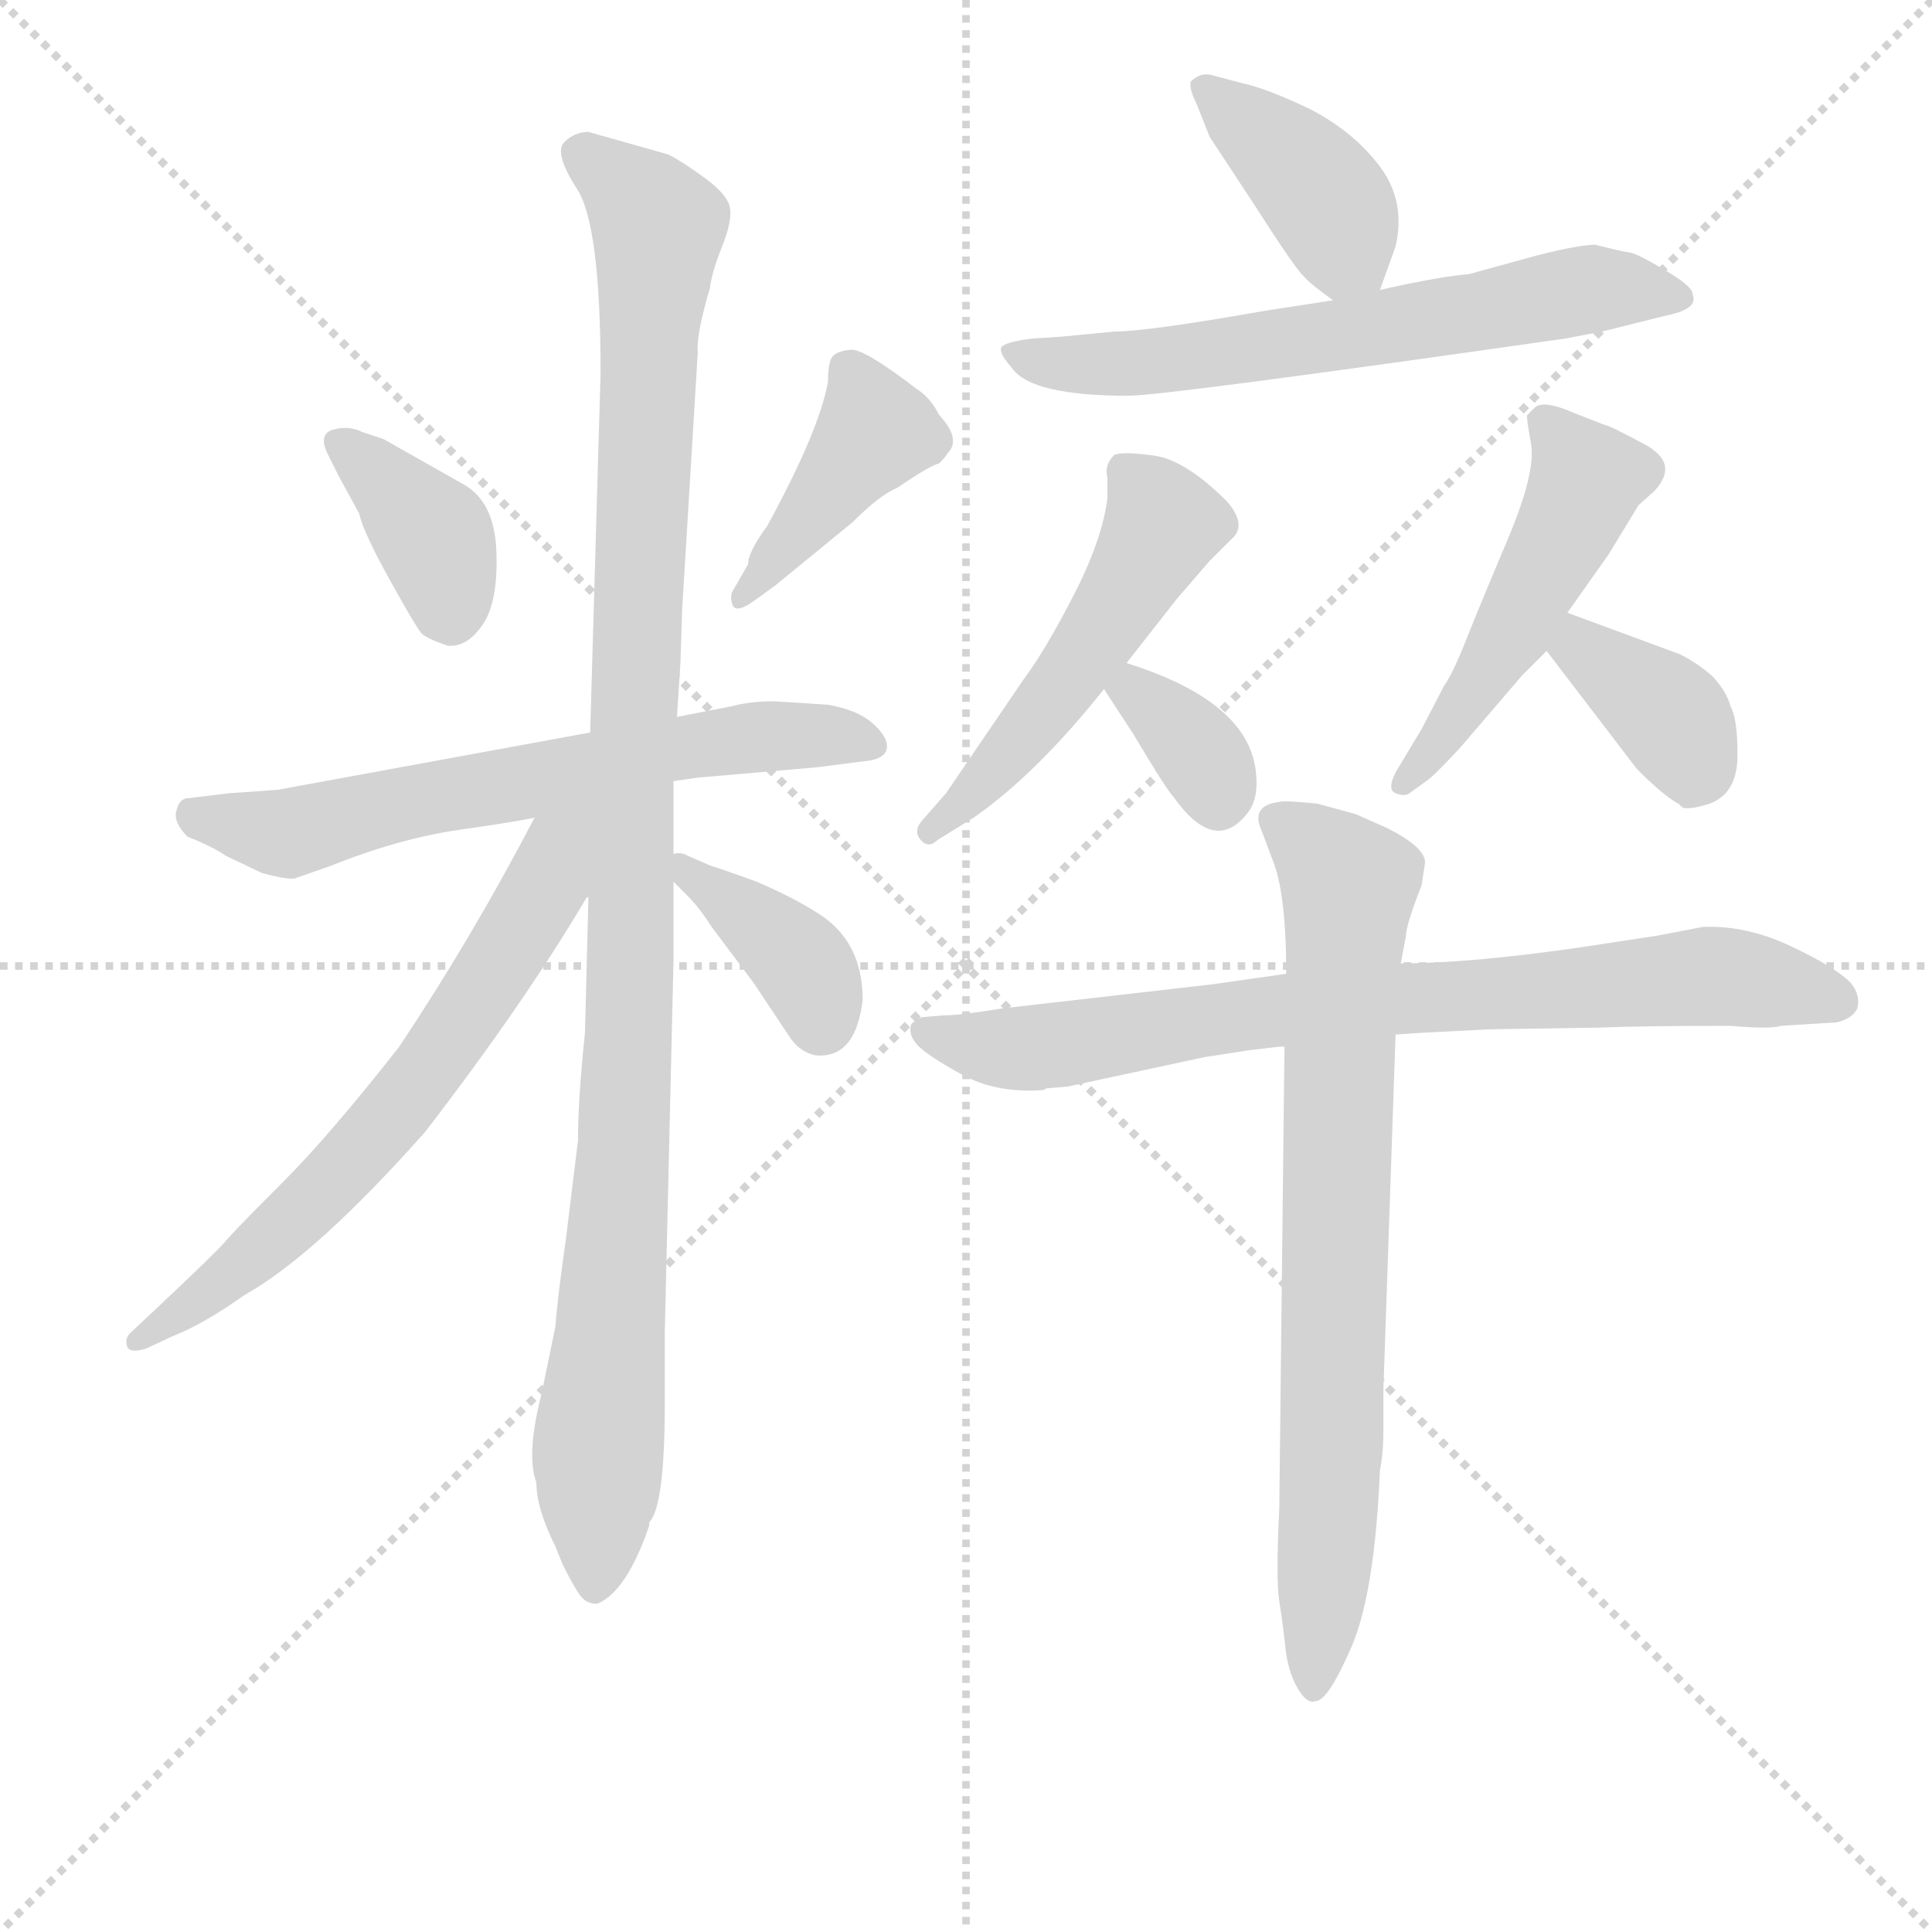<svg version="1.1" viewBox="0 0 1024 1024" xmlns="http://www.w3.org/2000/svg">
  <g stroke="lightgray" stroke-dasharray="1,1" stroke-width="1" transform="scale(4, 4)">
    <line x1="0" y1="0" x2="256" y2="256"></line>
    <line x1="256" y1="0" x2="0" y2="256"></line>
    <line x1="128" y1="0" x2="128" y2="256"></line>
    <line x1="0" y1="128" x2="256" y2="128"></line>
  </g>
<g transform="scale(0.92, -0.92) translate(60, -900)">
   <style type="text/css">
    @keyframes keyframes0 {
      from {
       stroke: blue;
       stroke-dashoffset: 379;
       stroke-width: 128;
       }
       55% {
       animation-timing-function: step-end;
       stroke: blue;
       stroke-dashoffset: 0;
       stroke-width: 128;
       }
       to {
       stroke: black;
       stroke-width: 1024;
       }
       }
       #make-me-a-hanzi-animation-0 {
         animation: keyframes0 0.558s both;
         animation-delay: 0s;
         animation-timing-function: linear;
       }
    @keyframes keyframes1 {
      from {
       stroke: blue;
       stroke-dashoffset: 415;
       stroke-width: 128;
       }
       57% {
       animation-timing-function: step-end;
       stroke: blue;
       stroke-dashoffset: 0;
       stroke-width: 128;
       }
       to {
       stroke: black;
       stroke-width: 1024;
       }
       }
       #make-me-a-hanzi-animation-1 {
         animation: keyframes1 0.588s both;
         animation-delay: 0.558s;
         animation-timing-function: linear;
       }
    @keyframes keyframes2 {
      from {
       stroke: blue;
       stroke-dashoffset: 649;
       stroke-width: 128;
       }
       68% {
       animation-timing-function: step-end;
       stroke: blue;
       stroke-dashoffset: 0;
       stroke-width: 128;
       }
       to {
       stroke: black;
       stroke-width: 1024;
       }
       }
       #make-me-a-hanzi-animation-2 {
         animation: keyframes2 0.778s both;
         animation-delay: 1.146s;
         animation-timing-function: linear;
       }
    @keyframes keyframes3 {
      from {
       stroke: blue;
       stroke-dashoffset: 1101;
       stroke-width: 128;
       }
       78% {
       animation-timing-function: step-end;
       stroke: blue;
       stroke-dashoffset: 0;
       stroke-width: 128;
       }
       to {
       stroke: black;
       stroke-width: 1024;
       }
       }
       #make-me-a-hanzi-animation-3 {
         animation: keyframes3 1.146s both;
         animation-delay: 1.924s;
         animation-timing-function: linear;
       }
    @keyframes keyframes4 {
      from {
       stroke: blue;
       stroke-dashoffset: 660;
       stroke-width: 128;
       }
       68% {
       animation-timing-function: step-end;
       stroke: blue;
       stroke-dashoffset: 0;
       stroke-width: 128;
       }
       to {
       stroke: black;
       stroke-width: 1024;
       }
       }
       #make-me-a-hanzi-animation-4 {
         animation: keyframes4 0.787s both;
         animation-delay: 3.07s;
         animation-timing-function: linear;
       }
    @keyframes keyframes5 {
      from {
       stroke: blue;
       stroke-dashoffset: 384;
       stroke-width: 128;
       }
       56% {
       animation-timing-function: step-end;
       stroke: blue;
       stroke-dashoffset: 0;
       stroke-width: 128;
       }
       to {
       stroke: black;
       stroke-width: 1024;
       }
       }
       #make-me-a-hanzi-animation-5 {
         animation: keyframes5 0.562s both;
         animation-delay: 3.857s;
         animation-timing-function: linear;
       }
    @keyframes keyframes6 {
      from {
       stroke: blue;
       stroke-dashoffset: 398;
       stroke-width: 128;
       }
       56% {
       animation-timing-function: step-end;
       stroke: blue;
       stroke-dashoffset: 0;
       stroke-width: 128;
       }
       to {
       stroke: black;
       stroke-width: 1024;
       }
       }
       #make-me-a-hanzi-animation-6 {
         animation: keyframes6 0.574s both;
         animation-delay: 4.42s;
         animation-timing-function: linear;
       }
    @keyframes keyframes7 {
      from {
       stroke: blue;
       stroke-dashoffset: 644;
       stroke-width: 128;
       }
       68% {
       animation-timing-function: step-end;
       stroke: blue;
       stroke-dashoffset: 0;
       stroke-width: 128;
       }
       to {
       stroke: black;
       stroke-width: 1024;
       }
       }
       #make-me-a-hanzi-animation-7 {
         animation: keyframes7 0.774s both;
         animation-delay: 4.994s;
         animation-timing-function: linear;
       }
    @keyframes keyframes8 {
      from {
       stroke: blue;
       stroke-dashoffset: 518;
       stroke-width: 128;
       }
       63% {
       animation-timing-function: step-end;
       stroke: blue;
       stroke-dashoffset: 0;
       stroke-width: 128;
       }
       to {
       stroke: black;
       stroke-width: 1024;
       }
       }
       #make-me-a-hanzi-animation-8 {
         animation: keyframes8 0.672s both;
         animation-delay: 5.768s;
         animation-timing-function: linear;
       }
    @keyframes keyframes9 {
      from {
       stroke: blue;
       stroke-dashoffset: 343;
       stroke-width: 128;
       }
       53% {
       animation-timing-function: step-end;
       stroke: blue;
       stroke-dashoffset: 0;
       stroke-width: 128;
       }
       to {
       stroke: black;
       stroke-width: 1024;
       }
       }
       #make-me-a-hanzi-animation-9 {
         animation: keyframes9 0.529s both;
         animation-delay: 6.439s;
         animation-timing-function: linear;
       }
    @keyframes keyframes10 {
      from {
       stroke: blue;
       stroke-dashoffset: 506;
       stroke-width: 128;
       }
       62% {
       animation-timing-function: step-end;
       stroke: blue;
       stroke-dashoffset: 0;
       stroke-width: 128;
       }
       to {
       stroke: black;
       stroke-width: 1024;
       }
       }
       #make-me-a-hanzi-animation-10 {
         animation: keyframes10 0.662s both;
         animation-delay: 6.969s;
         animation-timing-function: linear;
       }
    @keyframes keyframes11 {
      from {
       stroke: blue;
       stroke-dashoffset: 380;
       stroke-width: 128;
       }
       55% {
       animation-timing-function: step-end;
       stroke: blue;
       stroke-dashoffset: 0;
       stroke-width: 128;
       }
       to {
       stroke: black;
       stroke-width: 1024;
       }
       }
       #make-me-a-hanzi-animation-11 {
         animation: keyframes11 0.559s both;
         animation-delay: 7.63s;
         animation-timing-function: linear;
       }
    @keyframes keyframes12 {
      from {
       stroke: blue;
       stroke-dashoffset: 804;
       stroke-width: 128;
       }
       72% {
       animation-timing-function: step-end;
       stroke: blue;
       stroke-dashoffset: 0;
       stroke-width: 128;
       }
       to {
       stroke: black;
       stroke-width: 1024;
       }
       }
       #make-me-a-hanzi-animation-12 {
         animation: keyframes12 0.904s both;
         animation-delay: 8.19s;
         animation-timing-function: linear;
       }
    @keyframes keyframes13 {
      from {
       stroke: blue;
       stroke-dashoffset: 774;
       stroke-width: 128;
       }
       72% {
       animation-timing-function: step-end;
       stroke: blue;
       stroke-dashoffset: 0;
       stroke-width: 128;
       }
       to {
       stroke: black;
       stroke-width: 1024;
       }
       }
       #make-me-a-hanzi-animation-13 {
         animation: keyframes13 0.88s both;
         animation-delay: 9.094s;
         animation-timing-function: linear;
       }
</style>
<path d="M 135.0 626.0 L 147.0 604.0 Q 149.0 594.0 164.5 566.0 Q 180.0 538.0 183.0 535.0 Q 186.0 532.0 198.0 528.0 Q 209.0 527.0 218.0 540.0 Q 227.0 553.0 226.0 582.0 Q 225.0 611.0 207.0 621.0 L 161.0 647.0 L 149.0 651.0 Q 141.0 655.0 132.0 652.5 Q 123.0 650.0 129.0 638.0 L 135.0 626.0 Z" fill="lightgray"></path> 
<path d="M 387.0 563.0 L 431.0 599.0 Q 447.0 615.0 457.0 619.0 Q 476.0 632.0 481.0 633.0 Q 485.0 637.0 486.0 639.0 Q 494.0 647.0 481.0 661.0 Q 476.0 671.0 468.0 676.0 Q 438.0 699.0 430.5 698.5 Q 423.0 698.0 420.0 695.0 Q 417.0 692.0 417.0 680.0 Q 412.0 652.0 382.0 597.0 Q 371.0 582.0 371.0 575.0 L 363.0 561.0 Q 360.0 557.0 362.0 551.5 Q 364.0 546.0 376.0 555.0 L 387.0 563.0 Z" fill="lightgray"></path> 
<path d="M 328.0 450.0 L 342.0 452.0 L 411.0 458.0 L 442.0 462.0 Q 451.0 464.0 451.0 470.0 Q 451.0 476.0 442.5 483.5 Q 434.0 491.0 417.0 494.0 L 386.0 496.0 Q 372.0 496.0 361.0 493.0 L 330.0 487.0 L 280.0 478.0 L 100.0 445.0 L 72.0 443.0 L 47.0 440.0 Q 43.0 439.0 41.5 432.5 Q 40.0 426.0 48.0 418.0 Q 63.0 412.0 70.0 407.0 L 91.0 397.0 Q 106.0 393.0 110.0 394.0 L 130.0 401.0 Q 170.0 417.0 205.0 422.0 Q 240.0 427.0 248.0 429.0 L 328.0 450.0 Z" fill="lightgray"></path> 
<path d="M 323.0 92.0 L 323.0 133.0 L 328.0 346.0 L 328.0 392.0 L 328.0 408.0 L 328.0 450.0 L 330.0 487.0 L 332.0 518.0 L 333.0 549.0 L 342.0 697.0 Q 341.0 707.0 349.0 734.0 Q 350.0 743.0 356.0 758.0 Q 362.0 773.0 360.5 780.5 Q 359.0 788.0 346.0 797.5 Q 333.0 807.0 325.0 811.0 L 279.0 824.0 Q 271.0 824.0 265.0 818.0 Q 259.0 812.0 272.5 791.0 Q 286.0 770.0 286.0 685.0 L 280.0 478.0 L 279.0 383.0 L 277.0 305.0 Q 273.0 267.0 273.0 243.0 L 266.0 186.0 Q 261.0 151.0 260.0 136.0 L 252.0 97.0 Q 243.0 62.0 249.0 46.0 Q 249.0 31.0 260.0 9.0 L 264.0 -1.0 Q 271.0 -15.0 274.5 -19.5 Q 278.0 -24.0 284.0 -24.0 Q 301.0 -17.0 314.0 21.0 L 314.0 23.0 Q 323.0 32.0 323.0 92.0 Z" fill="lightgray"></path> 
<path d="M 248.0 429.0 Q 212.0 360.0 170.0 297.0 Q 130.0 246.0 103.0 219.0 Q 75.0 191.0 70.0 185.0 Q 65.0 179.0 31.0 147.0 L 15.0 132.0 Q 12.0 129.0 13.0 125.0 Q 14.0 120.0 24.0 123.0 L 39.0 130.0 Q 57.0 137.0 81.0 154.0 Q 122.0 177.0 185.0 248.0 Q 242.0 322.0 278.0 383.0 L 279.0 383.0 C 323.0 445.0 269.0 469.0 248.0 429.0 Z" fill="lightgray"></path> 
<path d="M 328.0 392.0 L 336.0 384.0 Q 343.0 377.0 350.0 366.0 L 374.0 334.0 L 394.0 304.0 Q 400.0 294.0 410.0 292.0 Q 433.0 290.0 437.0 324.0 Q 437.0 358.0 411.0 374.0 Q 397.0 383.0 376.0 392.0 Q 354.0 400.0 350.0 401.0 L 334.0 408.0 Q 331.0 409.0 328.0 408.0 C 313.0 407.0 313.0 407.0 328.0 392.0 Z" fill="lightgray"></path> 
<path d="M 735.0 733.0 L 744.0 758.0 Q 750.0 784.0 735.0 804.0 Q 720.0 824.0 695.0 837.0 Q 670.0 849.0 656.0 852.0 L 637.0 857.0 Q 631.0 858.0 626.0 853.0 Q 625.0 849.0 629.0 841.0 L 637.0 821.0 L 662.0 783.0 Q 687.0 744.0 691.0 741.0 Q 694.0 737.0 708.0 727.0 C 728.0 713.0 728.0 713.0 735.0 733.0 Z" fill="lightgray"></path> 
<path d="M 859.0 759.0 Q 850.0 759.0 826.0 753.0 L 786.0 742.0 Q 771.0 741.0 735.0 733.0 L 708.0 727.0 L 669.0 721.0 Q 601.0 709.0 582.0 709.0 L 551.0 706.0 L 535.0 705.0 Q 519.0 703.0 517.0 700.0 Q 515.0 697.0 523.0 688.0 Q 534.0 672.0 590.0 672.0 Q 611.0 672.0 842.0 705.0 L 863.0 709.0 L 899.0 718.0 Q 909.0 720.0 913.0 723.0 Q 917.0 726.0 915.0 731.0 Q 915.0 735.0 899.0 744.5 Q 883.0 754.0 879.0 754.5 Q 875.0 755.0 859.0 759.0 Z" fill="lightgray"></path> 
<path d="M 589.0 518.0 L 618.0 555.0 L 637.0 577.0 L 649.0 589.0 Q 659.0 597.0 647.0 611.0 Q 623.0 635.0 605.0 637.5 Q 587.0 640.0 582.0 638.0 Q 576.0 632.0 578.0 625.0 L 578.0 613.0 Q 575.0 589.0 558.5 557.0 Q 542.0 525.0 530.0 509.0 L 485.0 443.0 L 471.0 427.0 Q 466.0 421.0 470.5 416.0 Q 475.0 411.0 480.0 416.0 L 501.0 429.0 Q 537.0 454.0 576.0 503.0 L 589.0 518.0 Z" fill="lightgray"></path> 
<path d="M 576.0 503.0 L 593.0 477.0 Q 612.0 445.0 616.0 441.0 Q 640.0 407.0 659.0 432.0 Q 666.0 441.0 663.0 459.0 Q 656.0 497.0 589.0 518.0 C 560.0 527.0 560.0 527.0 576.0 503.0 Z" fill="lightgray"></path> 
<path d="M 865.0 655.0 L 847.0 662.0 Q 829.0 670.0 824.0 665.0 L 820.0 661.0 Q 819.0 661.0 822.0 644.5 Q 825.0 628.0 808.5 589.0 Q 792.0 550.0 784.5 531.0 Q 777.0 512.0 772.0 505.0 L 759.0 480.0 L 744.0 455.0 Q 739.0 445.0 744.0 443.0 Q 749.0 441.0 752.0 443.0 L 763.0 451.0 Q 767.0 454.0 781.0 469.0 L 817.0 511.0 L 831.0 525.0 L 843.0 547.0 L 867.0 581.0 L 884.0 609.0 L 893.0 617.0 Q 908.0 633.0 887.5 644.0 Q 867.0 655.0 865.0 655.0 Z" fill="lightgray"></path> 
<path d="M 831.0 525.0 L 883.0 457.0 Q 899.0 441.0 907.0 437.0 L 909.0 435.0 Q 912.0 433.0 925.0 437.0 Q 941.0 443.0 941.0 465.0 Q 941.0 486.0 937.0 493.0 Q 935.0 501.0 927.0 510.0 Q 918.0 518.0 908.0 523.0 Q 897.0 527.0 843.0 547.0 C 815.0 557.0 813.0 549.0 831.0 525.0 Z" fill="lightgray"></path> 
<path d="M 555.0 274.0 L 634.0 291.0 L 660.0 295.0 L 677.0 297.0 L 680.0 297.0 L 744.0 304.0 L 759.0 305.0 L 798.0 307.0 L 862.0 308.0 Q 885.0 309.0 937.0 309.0 Q 960.0 307.0 966.0 309.0 L 998.0 311.0 Q 1007.0 313.0 1010.0 319.0 Q 1012.0 327.0 1006.0 334.0 Q 997.0 343.0 971.5 355.0 Q 946.0 367.0 921.0 366.0 L 895.0 361.0 L 849.0 354.0 Q 786.0 345.0 747.0 345.0 L 681.0 339.0 L 639.0 333.0 L 517.0 319.0 Q 493.0 315.0 483.0 315.0 L 471.0 314.0 Q 468.0 313.0 465.0 310.0 Q 463.0 304.0 468.5 298.0 Q 474.0 292.0 494.0 281.0 Q 514.0 270.0 541.0 272.0 L 543.0 273.0 L 555.0 274.0 Z" fill="lightgray"></path> 
<path d="M 680.0 297.0 L 677.0 31.0 Q 675.0 -10.0 677.0 -22.5 Q 679.0 -35.0 680.5 -49.0 Q 682.0 -63.0 687.5 -72.5 Q 693.0 -82.0 698.0 -80.0 Q 705.0 -80.0 718.5 -49.0 Q 732.0 -18.0 735.0 53.0 Q 737.0 63.0 737.0 76.0 L 737.0 100.0 L 744.0 304.0 L 747.0 345.0 L 750.0 361.0 Q 750.0 367.0 759.0 390.0 L 761.0 403.0 Q 761.0 412.0 739.0 423.0 L 721.0 431.0 L 699.0 437.0 Q 680.0 439.0 677.0 438.0 Q 660.0 436.0 667.0 421.0 L 673.0 405.0 Q 681.0 386.0 681.0 339.0 L 680.0 297.0 Z" fill="lightgray"></path> 
      <clipPath id="make-me-a-hanzi-clip-0">
      <path d="M 135.0 626.0 L 147.0 604.0 Q 149.0 594.0 164.5 566.0 Q 180.0 538.0 183.0 535.0 Q 186.0 532.0 198.0 528.0 Q 209.0 527.0 218.0 540.0 Q 227.0 553.0 226.0 582.0 Q 225.0 611.0 207.0 621.0 L 161.0 647.0 L 149.0 651.0 Q 141.0 655.0 132.0 652.5 Q 123.0 650.0 129.0 638.0 L 135.0 626.0 Z" fill="lightgray"></path>
      </clipPath>
      <path clip-path="url(#make-me-a-hanzi-clip-0)" d="M 137.0 644.0 L 190.0 590.0 L 199.0 552.0 L 193.0 546.0 " fill="none" id="make-me-a-hanzi-animation-0" stroke-dasharray="251 502" stroke-linecap="round"></path>

      <clipPath id="make-me-a-hanzi-clip-1">
      <path d="M 387.0 563.0 L 431.0 599.0 Q 447.0 615.0 457.0 619.0 Q 476.0 632.0 481.0 633.0 Q 485.0 637.0 486.0 639.0 Q 494.0 647.0 481.0 661.0 Q 476.0 671.0 468.0 676.0 Q 438.0 699.0 430.5 698.5 Q 423.0 698.0 420.0 695.0 Q 417.0 692.0 417.0 680.0 Q 412.0 652.0 382.0 597.0 Q 371.0 582.0 371.0 575.0 L 363.0 561.0 Q 360.0 557.0 362.0 551.5 Q 364.0 546.0 376.0 555.0 L 387.0 563.0 Z" fill="lightgray"></path>
      </clipPath>
      <path clip-path="url(#make-me-a-hanzi-clip-1)" d="M 429.0 685.0 L 444.0 651.0 L 368.0 556.0 " fill="none" id="make-me-a-hanzi-animation-1" stroke-dasharray="287 574" stroke-linecap="round"></path>

      <clipPath id="make-me-a-hanzi-clip-2">
      <path d="M 328.0 450.0 L 342.0 452.0 L 411.0 458.0 L 442.0 462.0 Q 451.0 464.0 451.0 470.0 Q 451.0 476.0 442.5 483.5 Q 434.0 491.0 417.0 494.0 L 386.0 496.0 Q 372.0 496.0 361.0 493.0 L 330.0 487.0 L 280.0 478.0 L 100.0 445.0 L 72.0 443.0 L 47.0 440.0 Q 43.0 439.0 41.5 432.5 Q 40.0 426.0 48.0 418.0 Q 63.0 412.0 70.0 407.0 L 91.0 397.0 Q 106.0 393.0 110.0 394.0 L 130.0 401.0 Q 170.0 417.0 205.0 422.0 Q 240.0 427.0 248.0 429.0 L 328.0 450.0 Z" fill="lightgray"></path>
      </clipPath>
      <path clip-path="url(#make-me-a-hanzi-clip-2)" d="M 54.0 429.0 L 103.0 420.0 L 327.0 469.0 L 393.0 477.0 L 440.0 473.0 " fill="none" id="make-me-a-hanzi-animation-2" stroke-dasharray="521 1042" stroke-linecap="round"></path>

      <clipPath id="make-me-a-hanzi-clip-3">
      <path d="M 323.0 92.0 L 323.0 133.0 L 328.0 346.0 L 328.0 392.0 L 328.0 408.0 L 328.0 450.0 L 330.0 487.0 L 332.0 518.0 L 333.0 549.0 L 342.0 697.0 Q 341.0 707.0 349.0 734.0 Q 350.0 743.0 356.0 758.0 Q 362.0 773.0 360.5 780.5 Q 359.0 788.0 346.0 797.5 Q 333.0 807.0 325.0 811.0 L 279.0 824.0 Q 271.0 824.0 265.0 818.0 Q 259.0 812.0 272.5 791.0 Q 286.0 770.0 286.0 685.0 L 280.0 478.0 L 279.0 383.0 L 277.0 305.0 Q 273.0 267.0 273.0 243.0 L 266.0 186.0 Q 261.0 151.0 260.0 136.0 L 252.0 97.0 Q 243.0 62.0 249.0 46.0 Q 249.0 31.0 260.0 9.0 L 264.0 -1.0 Q 271.0 -15.0 274.5 -19.5 Q 278.0 -24.0 284.0 -24.0 Q 301.0 -17.0 314.0 21.0 L 314.0 23.0 Q 323.0 32.0 323.0 92.0 Z" fill="lightgray"></path>
      </clipPath>
      <path clip-path="url(#make-me-a-hanzi-clip-3)" d="M 276.0 812.0 L 319.0 770.0 L 303.0 454.0 L 303.0 309.0 L 283.0 -14.0 " fill="none" id="make-me-a-hanzi-animation-3" stroke-dasharray="973 1946" stroke-linecap="round"></path>

      <clipPath id="make-me-a-hanzi-clip-4">
      <path d="M 248.0 429.0 Q 212.0 360.0 170.0 297.0 Q 130.0 246.0 103.0 219.0 Q 75.0 191.0 70.0 185.0 Q 65.0 179.0 31.0 147.0 L 15.0 132.0 Q 12.0 129.0 13.0 125.0 Q 14.0 120.0 24.0 123.0 L 39.0 130.0 Q 57.0 137.0 81.0 154.0 Q 122.0 177.0 185.0 248.0 Q 242.0 322.0 278.0 383.0 L 279.0 383.0 C 323.0 445.0 269.0 469.0 248.0 429.0 Z" fill="lightgray"></path>
      </clipPath>
      <path clip-path="url(#make-me-a-hanzi-clip-4)" d="M 276.0 431.0 L 260.0 412.0 L 254.0 389.0 L 234.0 355.0 L 174.0 267.0 L 104.0 193.0 L 19.0 127.0 " fill="none" id="make-me-a-hanzi-animation-4" stroke-dasharray="532 1064" stroke-linecap="round"></path>

      <clipPath id="make-me-a-hanzi-clip-5">
      <path d="M 328.0 392.0 L 336.0 384.0 Q 343.0 377.0 350.0 366.0 L 374.0 334.0 L 394.0 304.0 Q 400.0 294.0 410.0 292.0 Q 433.0 290.0 437.0 324.0 Q 437.0 358.0 411.0 374.0 Q 397.0 383.0 376.0 392.0 Q 354.0 400.0 350.0 401.0 L 334.0 408.0 Q 331.0 409.0 328.0 408.0 C 313.0 407.0 313.0 407.0 328.0 392.0 Z" fill="lightgray"></path>
      </clipPath>
      <path clip-path="url(#make-me-a-hanzi-clip-5)" d="M 331.0 404.0 L 399.0 348.0 L 413.0 311.0 " fill="none" id="make-me-a-hanzi-animation-5" stroke-dasharray="256 512" stroke-linecap="round"></path>

      <clipPath id="make-me-a-hanzi-clip-6">
      <path d="M 735.0 733.0 L 744.0 758.0 Q 750.0 784.0 735.0 804.0 Q 720.0 824.0 695.0 837.0 Q 670.0 849.0 656.0 852.0 L 637.0 857.0 Q 631.0 858.0 626.0 853.0 Q 625.0 849.0 629.0 841.0 L 637.0 821.0 L 662.0 783.0 Q 687.0 744.0 691.0 741.0 Q 694.0 737.0 708.0 727.0 C 728.0 713.0 728.0 713.0 735.0 733.0 Z" fill="lightgray"></path>
      </clipPath>
      <path clip-path="url(#make-me-a-hanzi-clip-6)" d="M 634.0 849.0 L 693.0 799.0 L 726.0 743.0 " fill="none" id="make-me-a-hanzi-animation-6" stroke-dasharray="270 540" stroke-linecap="round"></path>

      <clipPath id="make-me-a-hanzi-clip-7">
      <path d="M 859.0 759.0 Q 850.0 759.0 826.0 753.0 L 786.0 742.0 Q 771.0 741.0 735.0 733.0 L 708.0 727.0 L 669.0 721.0 Q 601.0 709.0 582.0 709.0 L 551.0 706.0 L 535.0 705.0 Q 519.0 703.0 517.0 700.0 Q 515.0 697.0 523.0 688.0 Q 534.0 672.0 590.0 672.0 Q 611.0 672.0 842.0 705.0 L 863.0 709.0 L 899.0 718.0 Q 909.0 720.0 913.0 723.0 Q 917.0 726.0 915.0 731.0 Q 915.0 735.0 899.0 744.5 Q 883.0 754.0 879.0 754.5 Q 875.0 755.0 859.0 759.0 Z" fill="lightgray"></path>
      </clipPath>
      <path clip-path="url(#make-me-a-hanzi-clip-7)" d="M 523.0 695.0 L 580.0 689.0 L 726.0 708.0 L 857.0 734.0 L 907.0 729.0 " fill="none" id="make-me-a-hanzi-animation-7" stroke-dasharray="516 1032" stroke-linecap="round"></path>

      <clipPath id="make-me-a-hanzi-clip-8">
      <path d="M 589.0 518.0 L 618.0 555.0 L 637.0 577.0 L 649.0 589.0 Q 659.0 597.0 647.0 611.0 Q 623.0 635.0 605.0 637.5 Q 587.0 640.0 582.0 638.0 Q 576.0 632.0 578.0 625.0 L 578.0 613.0 Q 575.0 589.0 558.5 557.0 Q 542.0 525.0 530.0 509.0 L 485.0 443.0 L 471.0 427.0 Q 466.0 421.0 470.5 416.0 Q 475.0 411.0 480.0 416.0 L 501.0 429.0 Q 537.0 454.0 576.0 503.0 L 589.0 518.0 Z" fill="lightgray"></path>
      </clipPath>
      <path clip-path="url(#make-me-a-hanzi-clip-8)" d="M 587.0 629.0 L 610.0 598.0 L 601.0 580.0 L 536.0 483.0 L 475.0 421.0 " fill="none" id="make-me-a-hanzi-animation-8" stroke-dasharray="390 780" stroke-linecap="round"></path>

      <clipPath id="make-me-a-hanzi-clip-9">
      <path d="M 576.0 503.0 L 593.0 477.0 Q 612.0 445.0 616.0 441.0 Q 640.0 407.0 659.0 432.0 Q 666.0 441.0 663.0 459.0 Q 656.0 497.0 589.0 518.0 C 560.0 527.0 560.0 527.0 576.0 503.0 Z" fill="lightgray"></path>
      </clipPath>
      <path clip-path="url(#make-me-a-hanzi-clip-9)" d="M 586.0 501.0 L 596.0 501.0 L 621.0 478.0 L 642.0 440.0 " fill="none" id="make-me-a-hanzi-animation-9" stroke-dasharray="215 430" stroke-linecap="round"></path>

      <clipPath id="make-me-a-hanzi-clip-10">
      <path d="M 865.0 655.0 L 847.0 662.0 Q 829.0 670.0 824.0 665.0 L 820.0 661.0 Q 819.0 661.0 822.0 644.5 Q 825.0 628.0 808.5 589.0 Q 792.0 550.0 784.5 531.0 Q 777.0 512.0 772.0 505.0 L 759.0 480.0 L 744.0 455.0 Q 739.0 445.0 744.0 443.0 Q 749.0 441.0 752.0 443.0 L 763.0 451.0 Q 767.0 454.0 781.0 469.0 L 817.0 511.0 L 831.0 525.0 L 843.0 547.0 L 867.0 581.0 L 884.0 609.0 L 893.0 617.0 Q 908.0 633.0 887.5 644.0 Q 867.0 655.0 865.0 655.0 Z" fill="lightgray"></path>
      </clipPath>
      <path clip-path="url(#make-me-a-hanzi-clip-10)" d="M 826.0 659.0 L 836.0 652.0 L 853.0 621.0 L 812.0 537.0 L 748.0 449.0 " fill="none" id="make-me-a-hanzi-animation-10" stroke-dasharray="378 756" stroke-linecap="round"></path>

      <clipPath id="make-me-a-hanzi-clip-11">
      <path d="M 831.0 525.0 L 883.0 457.0 Q 899.0 441.0 907.0 437.0 L 909.0 435.0 Q 912.0 433.0 925.0 437.0 Q 941.0 443.0 941.0 465.0 Q 941.0 486.0 937.0 493.0 Q 935.0 501.0 927.0 510.0 Q 918.0 518.0 908.0 523.0 Q 897.0 527.0 843.0 547.0 C 815.0 557.0 813.0 549.0 831.0 525.0 Z" fill="lightgray"></path>
      </clipPath>
      <path clip-path="url(#make-me-a-hanzi-clip-11)" d="M 850.0 536.0 L 852.0 526.0 L 905.0 483.0 L 916.0 460.0 L 912.0 440.0 " fill="none" id="make-me-a-hanzi-animation-11" stroke-dasharray="252 504" stroke-linecap="round"></path>

      <clipPath id="make-me-a-hanzi-clip-12">
      <path d="M 555.0 274.0 L 634.0 291.0 L 660.0 295.0 L 677.0 297.0 L 680.0 297.0 L 744.0 304.0 L 759.0 305.0 L 798.0 307.0 L 862.0 308.0 Q 885.0 309.0 937.0 309.0 Q 960.0 307.0 966.0 309.0 L 998.0 311.0 Q 1007.0 313.0 1010.0 319.0 Q 1012.0 327.0 1006.0 334.0 Q 997.0 343.0 971.5 355.0 Q 946.0 367.0 921.0 366.0 L 895.0 361.0 L 849.0 354.0 Q 786.0 345.0 747.0 345.0 L 681.0 339.0 L 639.0 333.0 L 517.0 319.0 Q 493.0 315.0 483.0 315.0 L 471.0 314.0 Q 468.0 313.0 465.0 310.0 Q 463.0 304.0 468.5 298.0 Q 474.0 292.0 494.0 281.0 Q 514.0 270.0 541.0 272.0 L 543.0 273.0 L 555.0 274.0 Z" fill="lightgray"></path>
      </clipPath>
      <path clip-path="url(#make-me-a-hanzi-clip-12)" d="M 472.0 306.0 L 493.0 298.0 L 532.0 296.0 L 703.0 321.0 L 920.0 337.0 L 992.0 326.0 L 1000.0 335.0 L 1000.0 324.0 " fill="none" id="make-me-a-hanzi-animation-12" stroke-dasharray="676 1352" stroke-linecap="round"></path>

      <clipPath id="make-me-a-hanzi-clip-13">
      <path d="M 680.0 297.0 L 677.0 31.0 Q 675.0 -10.0 677.0 -22.5 Q 679.0 -35.0 680.5 -49.0 Q 682.0 -63.0 687.5 -72.5 Q 693.0 -82.0 698.0 -80.0 Q 705.0 -80.0 718.5 -49.0 Q 732.0 -18.0 735.0 53.0 Q 737.0 63.0 737.0 76.0 L 737.0 100.0 L 744.0 304.0 L 747.0 345.0 L 750.0 361.0 Q 750.0 367.0 759.0 390.0 L 761.0 403.0 Q 761.0 412.0 739.0 423.0 L 721.0 431.0 L 699.0 437.0 Q 680.0 439.0 677.0 438.0 Q 660.0 436.0 667.0 421.0 L 673.0 405.0 Q 681.0 386.0 681.0 339.0 L 680.0 297.0 Z" fill="lightgray"></path>
      </clipPath>
      <path clip-path="url(#make-me-a-hanzi-clip-13)" d="M 675.0 428.0 L 717.0 390.0 L 707.0 45.0 L 696.0 -71.0 " fill="none" id="make-me-a-hanzi-animation-13" stroke-dasharray="646 1292" stroke-linecap="round"></path>

</g>
</svg>
